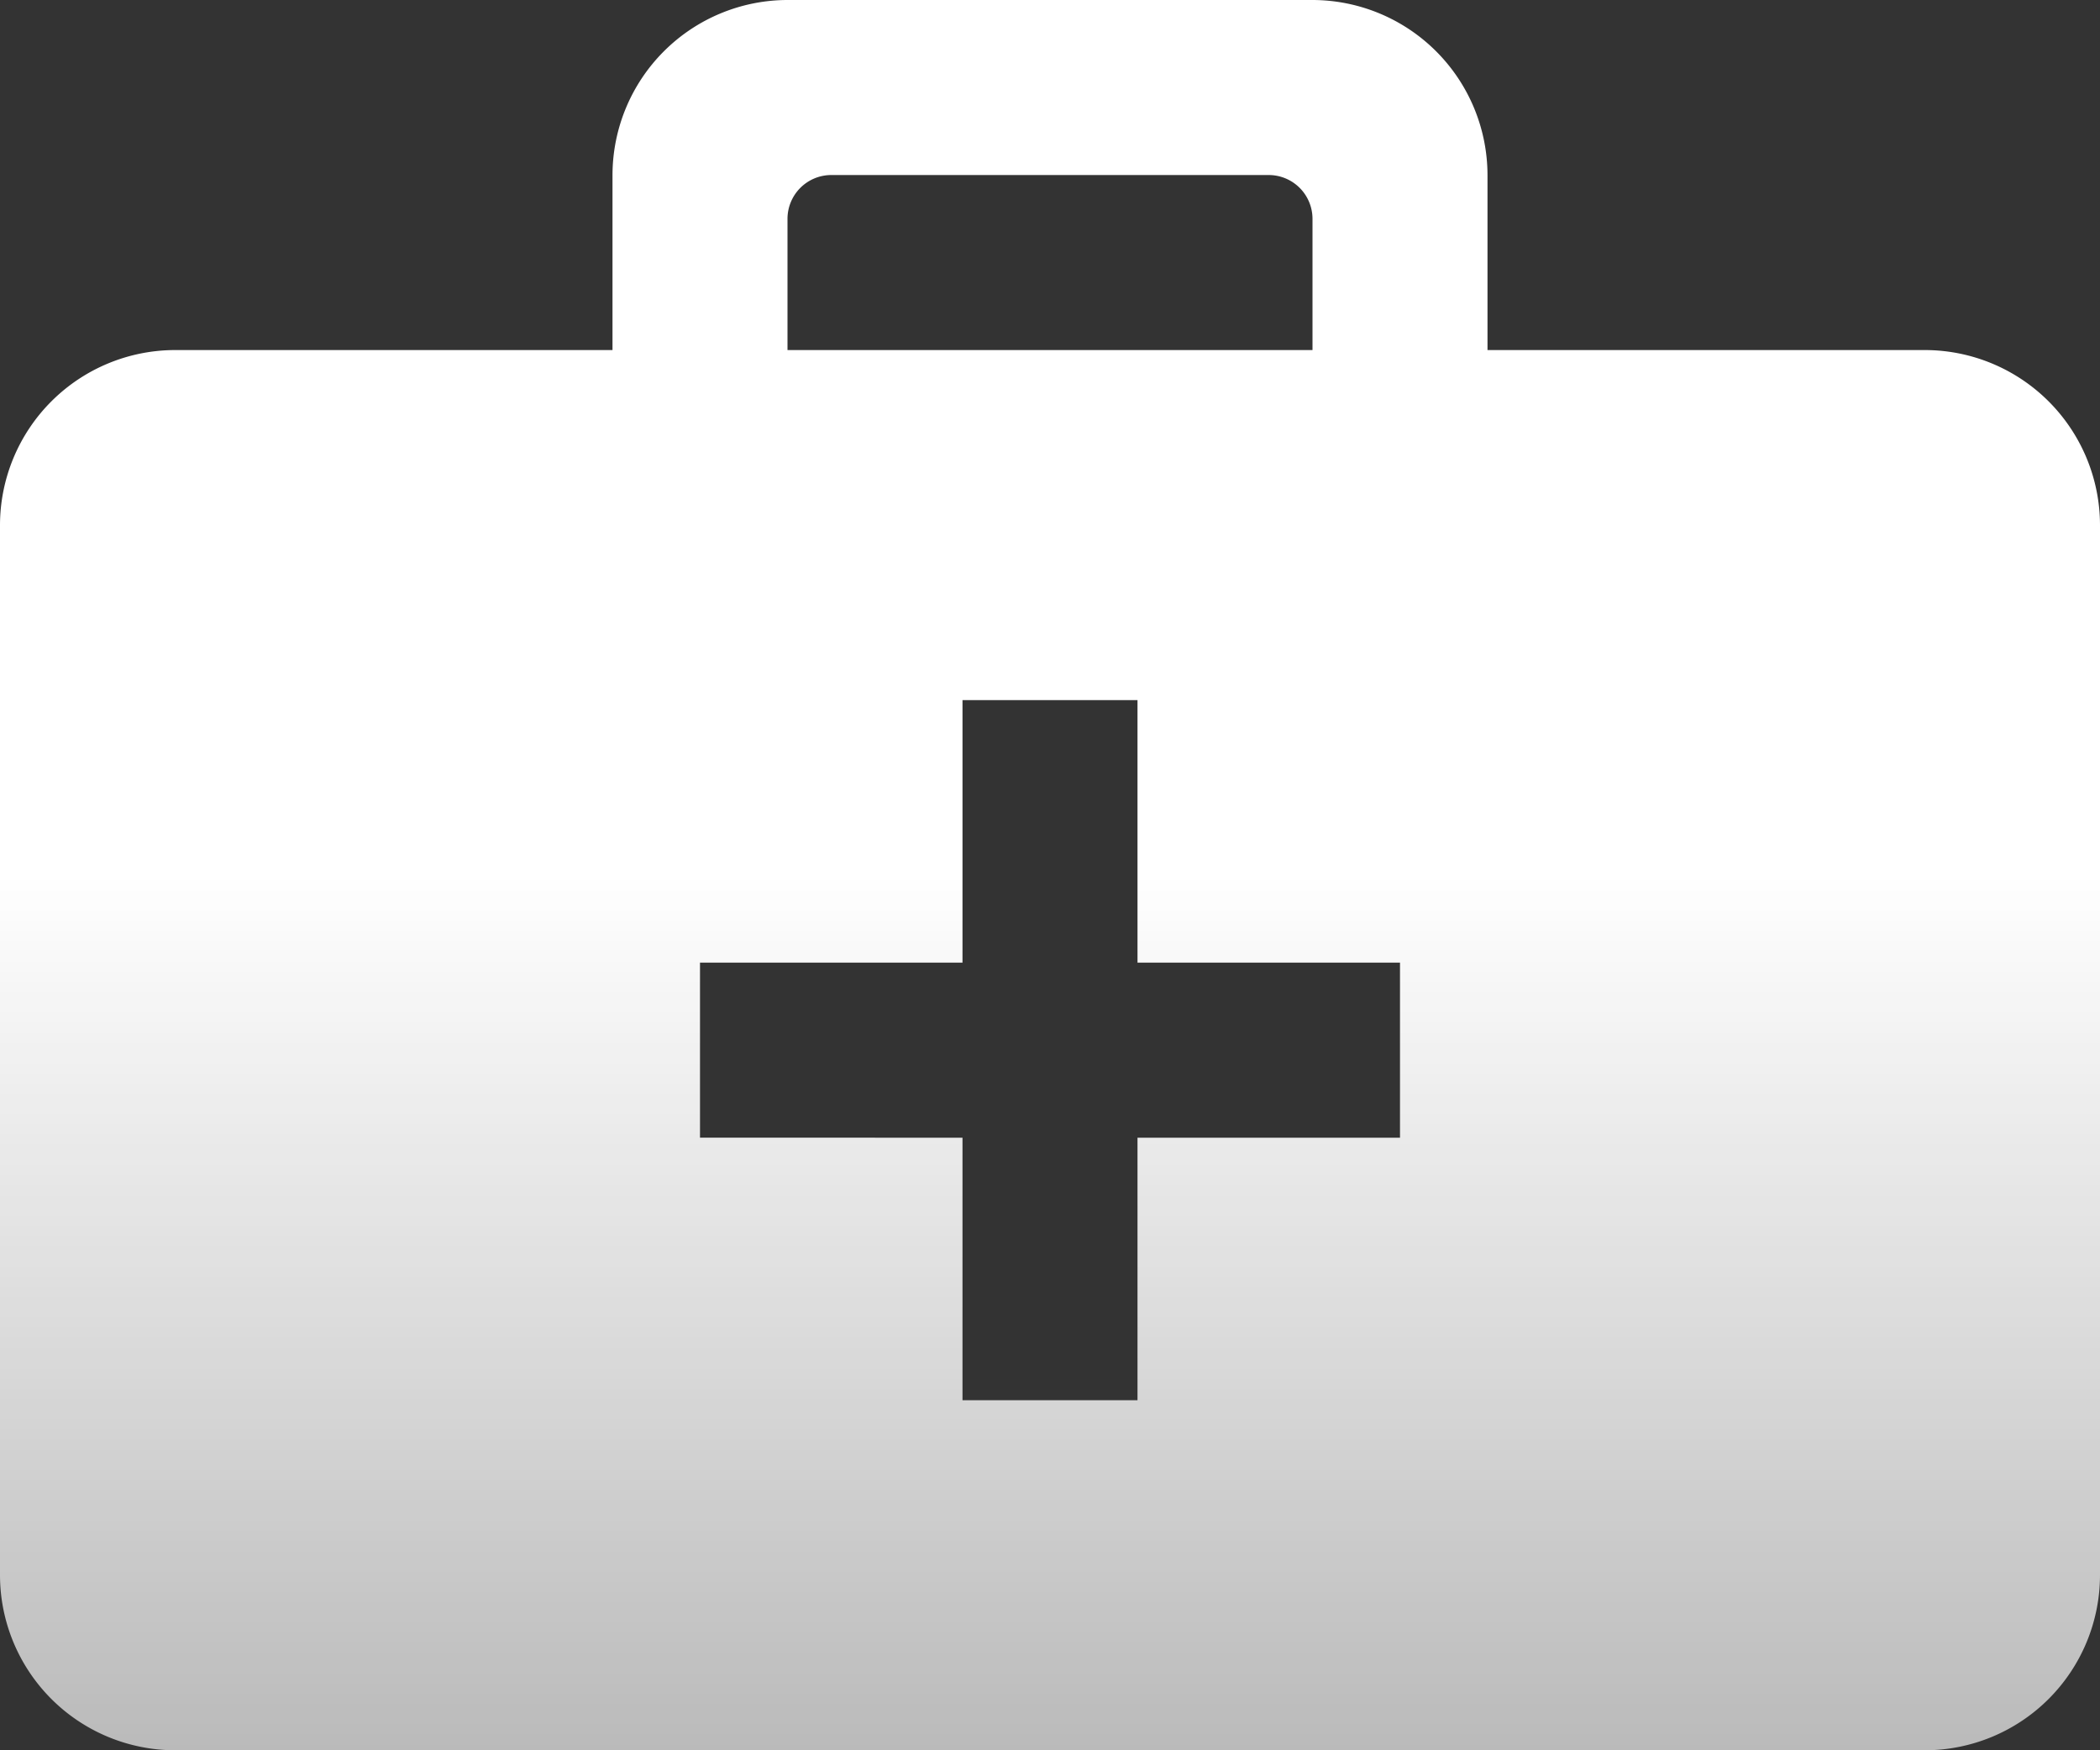 <svg xmlns="http://www.w3.org/2000/svg" xmlns:xlink="http://www.w3.org/1999/xlink" width="15" height="12.5" viewBox="0 0 15 12.5">
  <rect x="0" y="0" width="15" height="12.5" fill="#333333" stroke="none"/>
  <defs>
    <linearGradient id="linear-gradient" x1="0.5" y1="0.5" x2="0.5" y2="1.227" gradientUnits="objectBoundingBox">
      <stop offset="0" stop-color="#fff"/>
      <stop offset="1" stop-color="#fff" stop-opacity="0.502"/>
    </linearGradient>
  </defs>
  <path id="Shape" d="M13.75,12.5H1.25A1.252,1.252,0,0,1,0,11.25V3.75A1.252,1.252,0,0,1,1.25,2.5H4.375V1.25A1.252,1.252,0,0,1,5.625,0h3.75a1.252,1.252,0,0,1,1.25,1.25V2.5H13.75A1.252,1.252,0,0,1,15,3.75v7.5A1.252,1.252,0,0,1,13.75,12.5ZM5,6.875v1.25H6.875V10h1.25V8.125H10V6.875H8.125V5H6.875V6.875ZM5.937,1.25a.313.313,0,0,0-.312.312V2.5h3.75V1.562a.313.313,0,0,0-.313-.312Z" fill="url(#linear-gradient)"/>
</svg>
